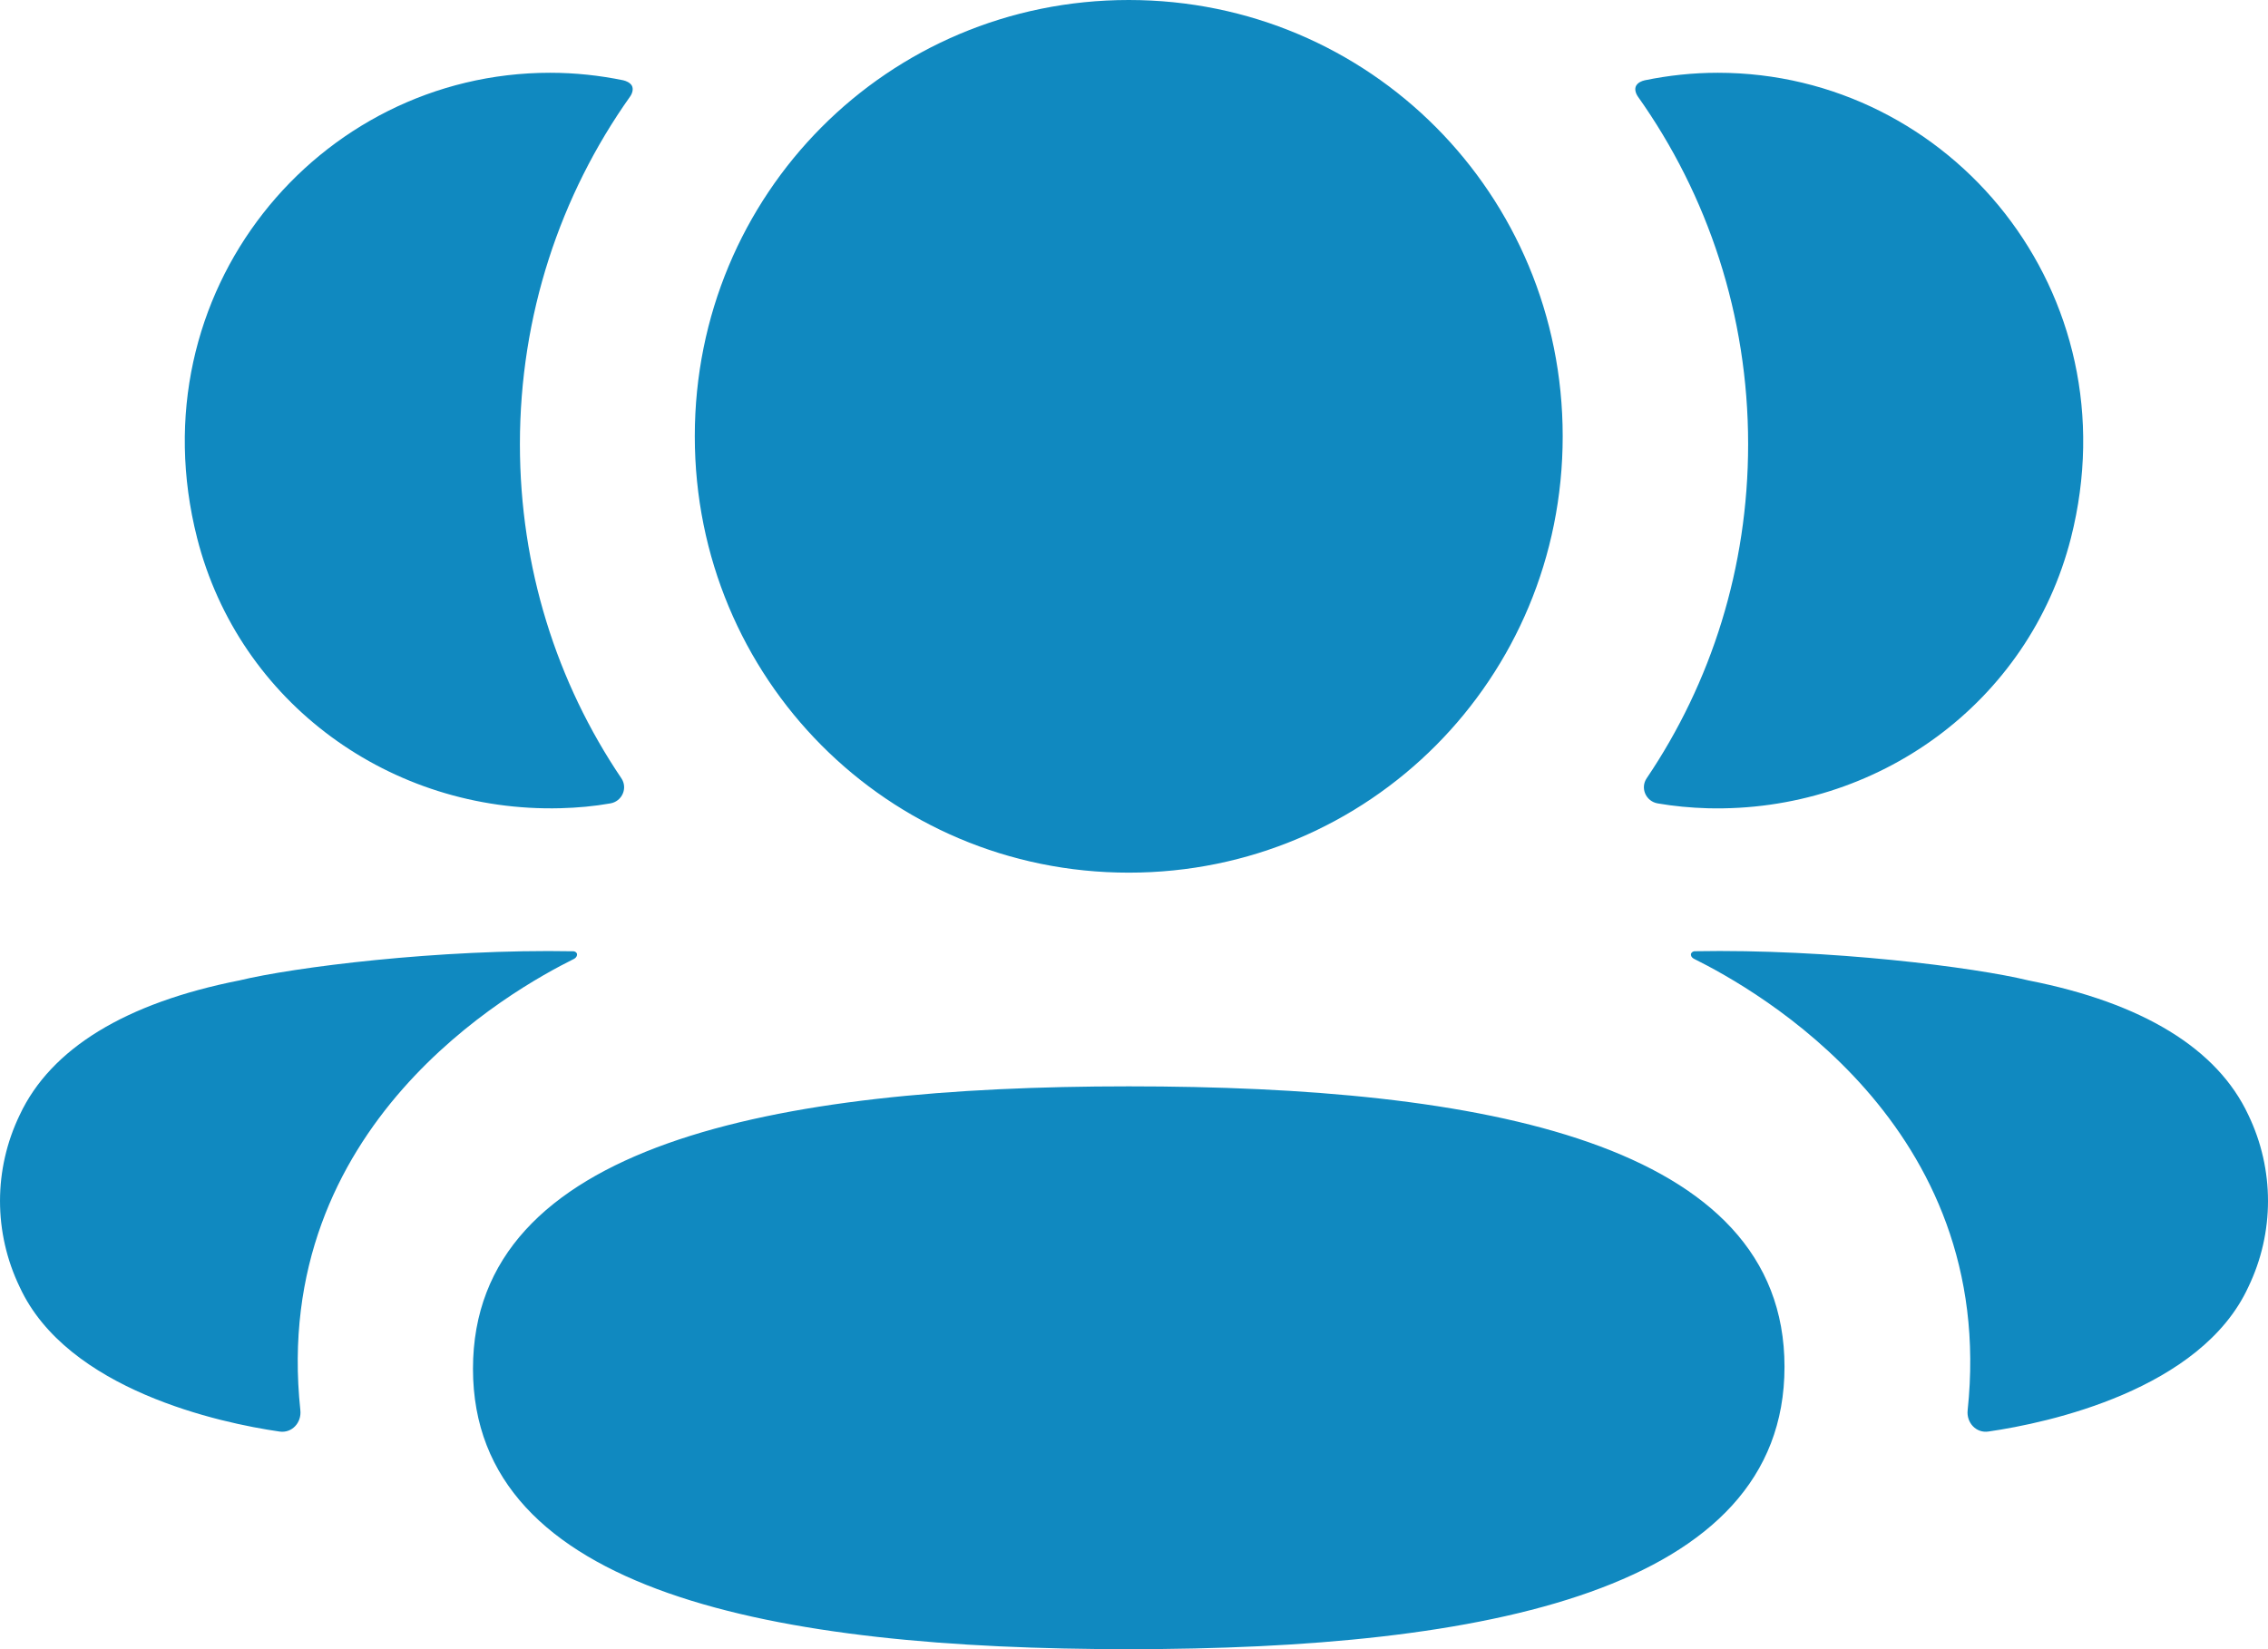 <svg width="55" height="40" viewBox="0 0 55 40" fill="none" xmlns="http://www.w3.org/2000/svg">
<path fill-rule="evenodd" clip-rule="evenodd" d="M37.896 10.582C37.896 16.456 33.213 21.166 27.373 21.166C21.532 21.166 16.849 16.456 16.849 10.582C16.849 4.706 21.532 0 27.373 0C33.213 0 37.896 4.706 37.896 10.582ZM27.373 40C18.795 40 11.47 38.64 11.47 33.2C11.47 27.759 18.748 26.349 27.373 26.349C35.95 26.349 43.275 27.709 43.275 33.151C43.275 38.59 35.998 40 27.373 40ZM42.393 10.773C42.393 13.768 41.5 16.557 39.933 18.876C39.771 19.115 39.915 19.437 40.199 19.486C40.591 19.554 40.996 19.592 41.408 19.604C45.515 19.712 49.202 17.052 50.221 13.049C51.73 7.103 47.3 1.765 41.658 1.765C41.045 1.765 40.459 1.83 39.888 1.947C39.809 1.965 39.727 2.001 39.682 2.071C39.628 2.156 39.669 2.271 39.722 2.346C41.417 4.734 42.393 7.648 42.393 10.773ZM49.196 23.781C51.956 24.324 53.771 25.432 54.523 27.042C55.159 28.363 55.159 29.896 54.523 31.216C53.373 33.713 49.663 34.514 48.222 34.721C47.924 34.767 47.685 34.508 47.716 34.208C48.452 27.289 42.594 24.009 41.079 23.255C41.014 23.221 41 23.169 41.007 23.137C41.012 23.115 41.038 23.079 41.088 23.072C44.367 23.011 47.893 23.462 49.196 23.781ZM13.593 19.603C14.005 19.592 14.408 19.556 14.802 19.486C15.086 19.437 15.229 19.115 15.068 18.876C13.501 16.557 12.608 13.767 12.608 10.773C12.608 7.648 13.584 4.734 15.278 2.345C15.332 2.271 15.37 2.156 15.319 2.071C15.274 2.003 15.189 1.965 15.113 1.947C14.54 1.83 13.953 1.765 13.34 1.765C7.699 1.765 3.269 7.103 4.78 13.049C5.798 17.052 9.485 19.711 13.593 19.603ZM13.992 23.136C13.999 23.17 13.986 23.219 13.923 23.256C12.405 24.01 6.547 27.29 7.284 34.207C7.315 34.509 7.078 34.765 6.78 34.722C5.338 34.515 1.629 33.714 0.478 31.217C-0.159 29.895 -0.159 28.364 0.478 27.043C1.231 25.433 3.044 24.325 5.804 23.78C7.109 23.463 10.632 23.012 13.914 23.073C13.963 23.08 13.988 23.116 13.992 23.136Z" fill="#1089C0"/>
</svg>
